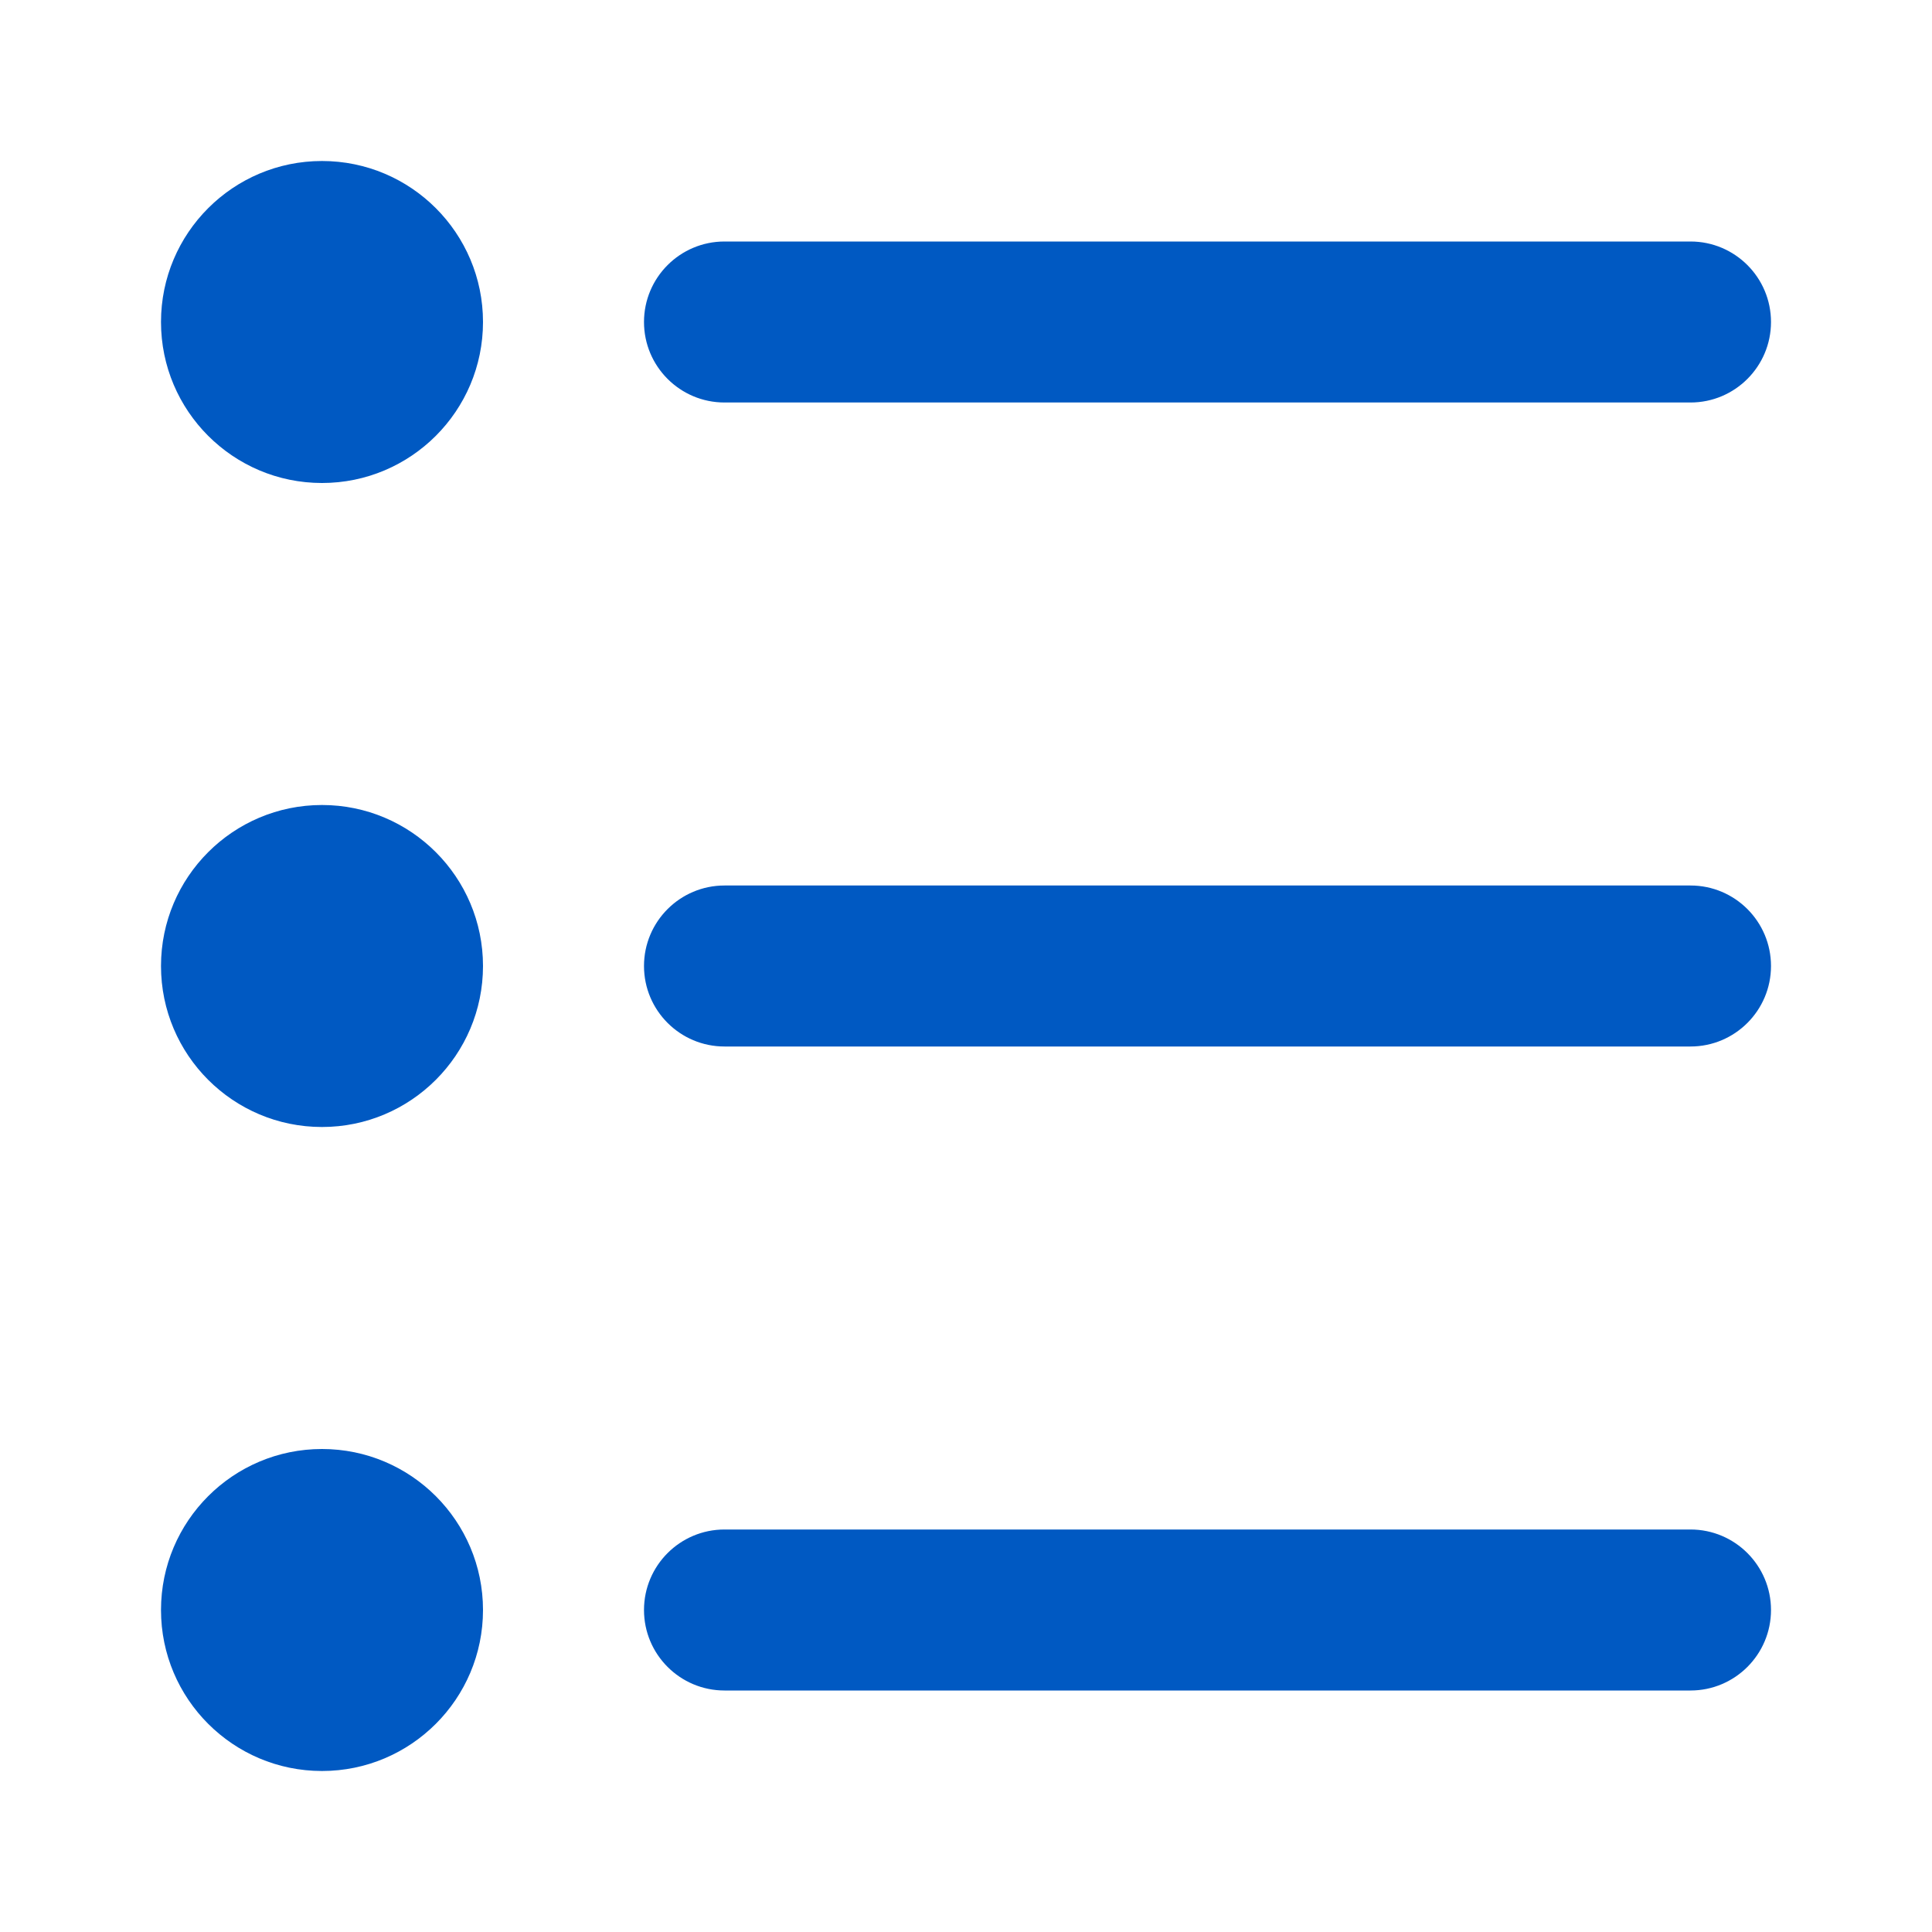 <svg width="18" height="18" viewBox="0 0 18 18" fill="none" xmlns="http://www.w3.org/2000/svg">
<path fill-rule="evenodd" clip-rule="evenodd" d="M1.5 3C1.5 2.172 2.172 1.5 3 1.5C3.828 1.5 4.5 2.172 4.5 3C4.5 3.828 3.828 4.5 3 4.5C2.172 4.5 1.5 3.828 1.5 3ZM6 3C6 2.586 6.336 2.25 6.75 2.25H15.75C16.164 2.25 16.5 2.586 16.5 3C16.5 3.414 16.164 3.75 15.75 3.75H6.75C6.336 3.75 6 3.414 6 3ZM1.5 9C1.5 8.172 2.172 7.5 3 7.5C3.828 7.5 4.5 8.172 4.5 9C4.5 9.828 3.828 10.5 3 10.5C2.172 10.5 1.5 9.828 1.5 9ZM6 9C6 8.586 6.336 8.25 6.75 8.25L15.75 8.25C16.164 8.25 16.5 8.586 16.5 9C16.5 9.414 16.164 9.75 15.75 9.75L6.75 9.75C6.336 9.75 6 9.414 6 9ZM1.5 15C1.5 14.172 2.172 13.5 3 13.5C3.828 13.5 4.5 14.172 4.5 15C4.5 15.828 3.828 16.5 3 16.5C2.172 16.5 1.5 15.828 1.5 15ZM6 15C6 14.586 6.336 14.25 6.75 14.25H15.75C16.164 14.25 16.5 14.586 16.5 15C16.5 15.414 16.164 15.75 15.75 15.75H6.75C6.336 15.75 6 15.414 6 15Z" fill="#0059C2"/>
</svg>
